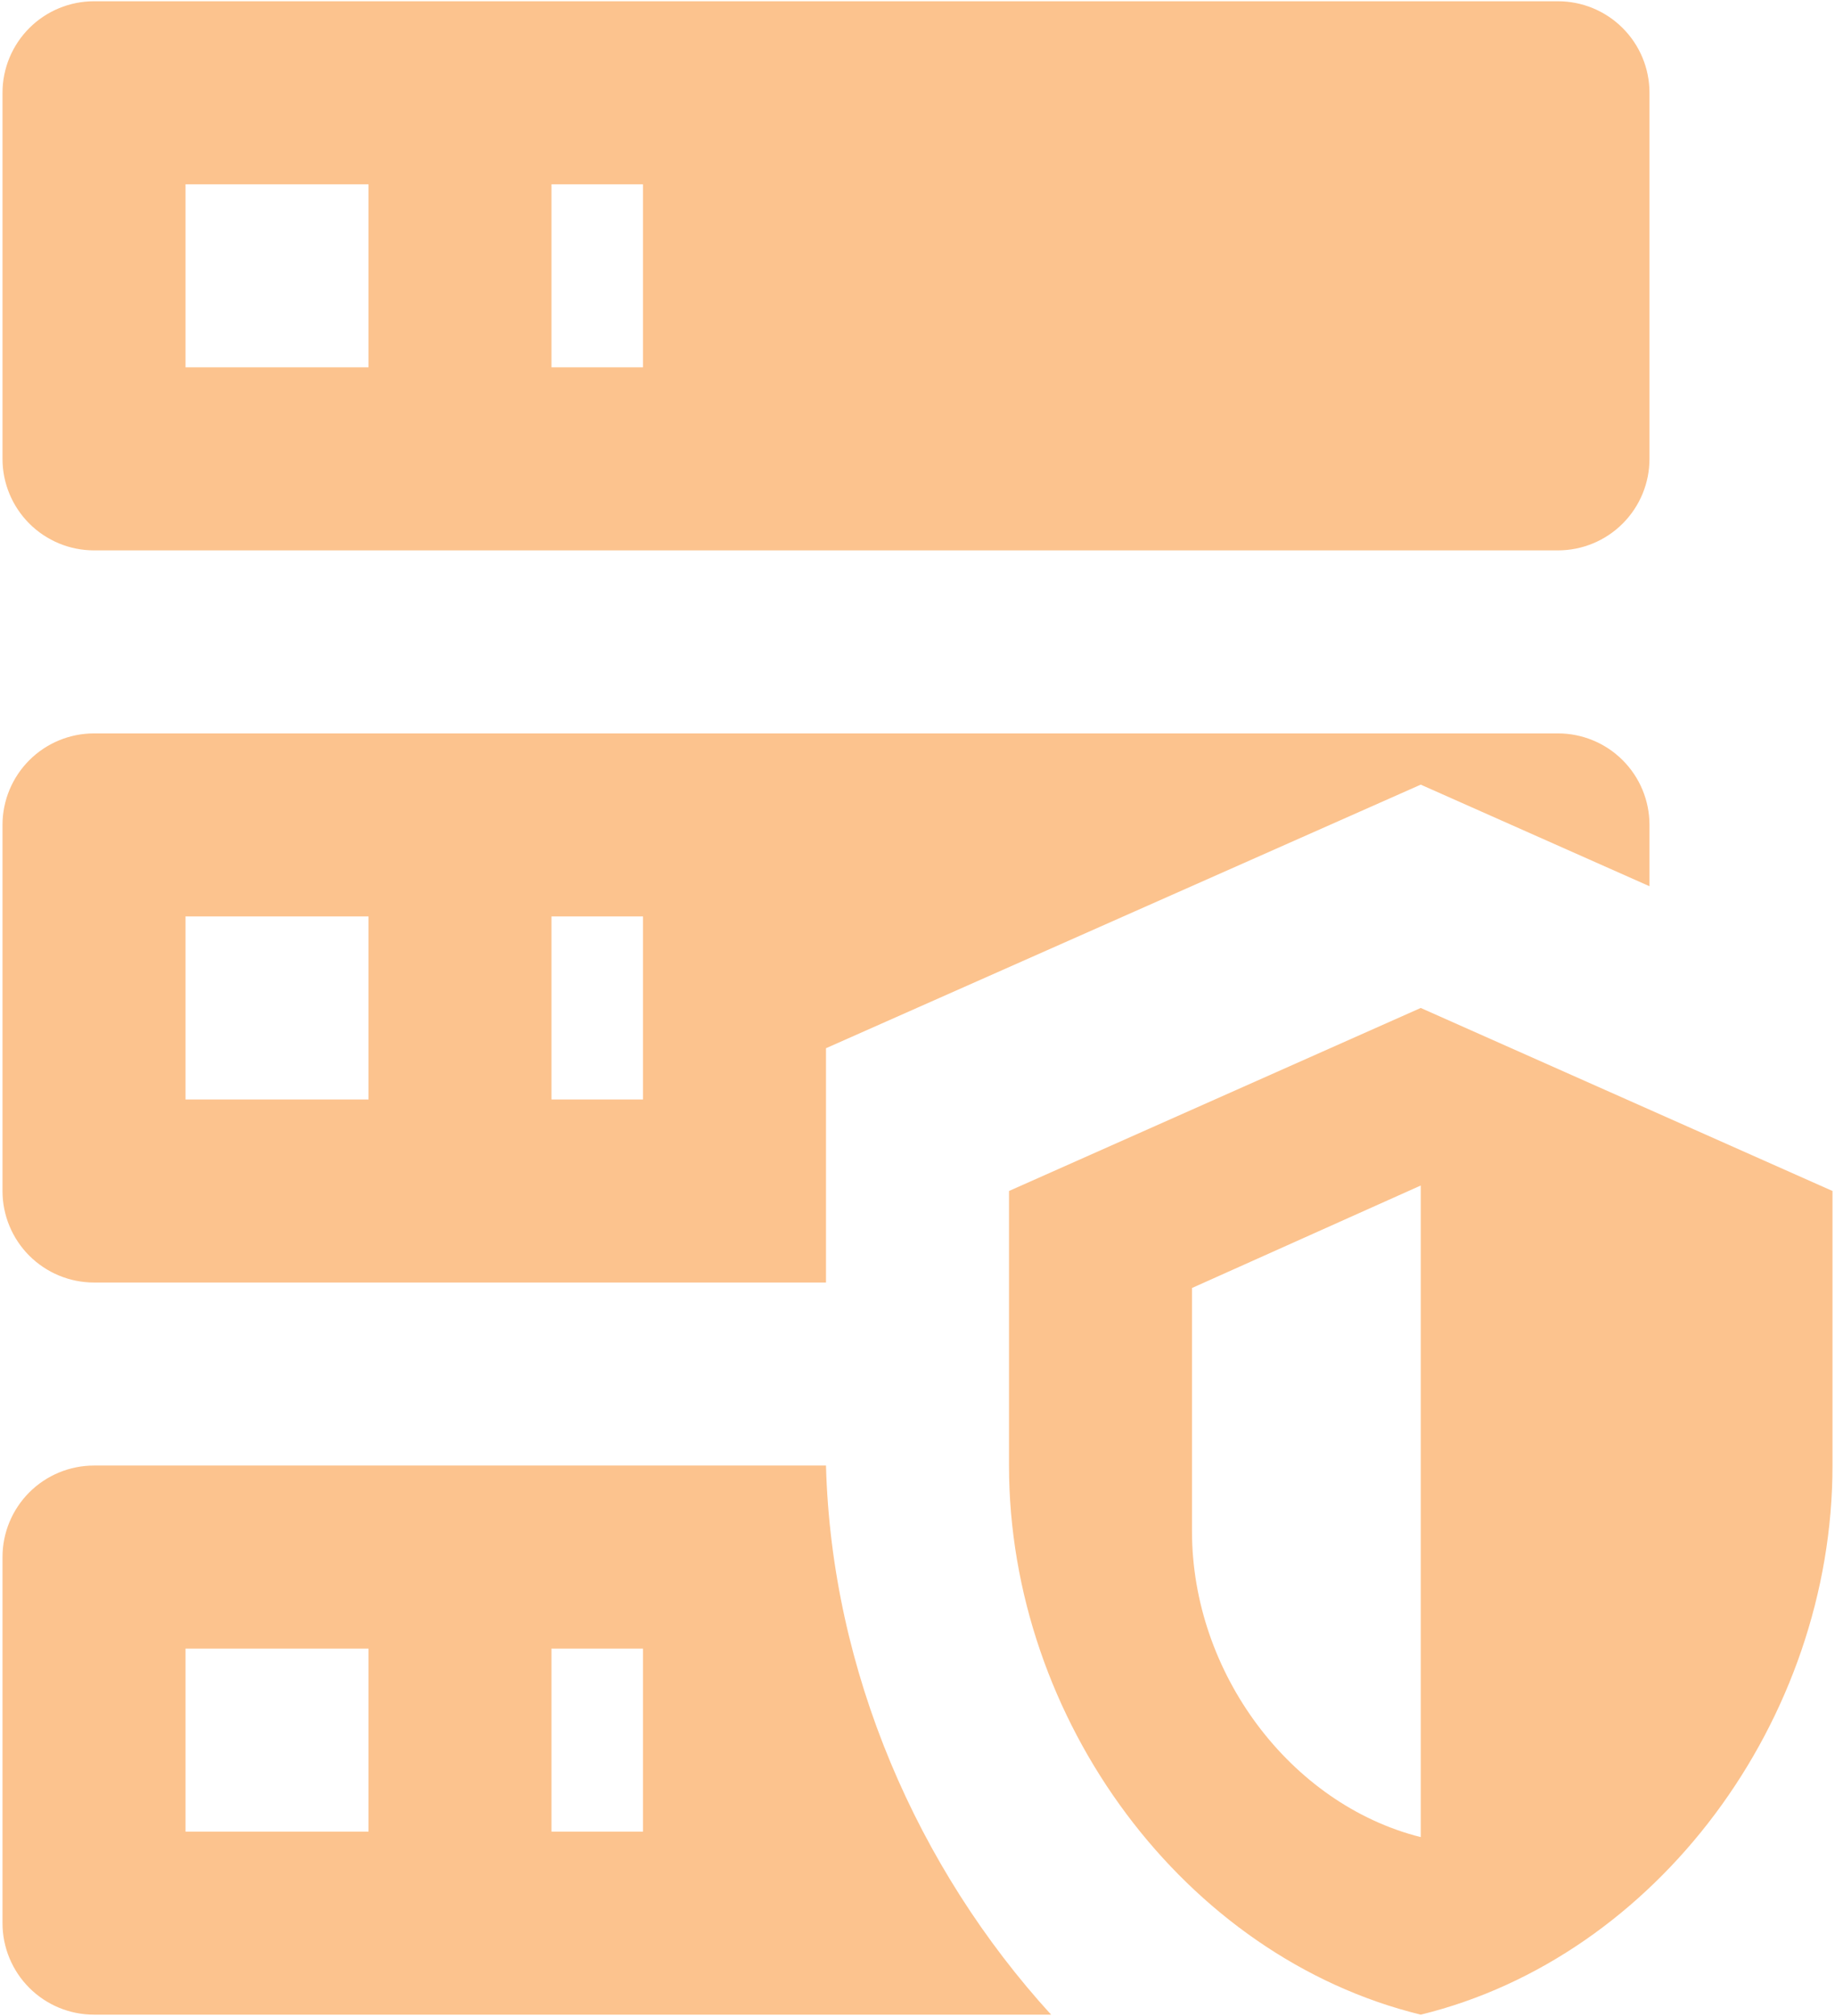 <svg width="61" height="67" viewBox="0 0 61 67" fill="none" xmlns="http://www.w3.org/2000/svg">
<path d="M3.125 0.042H51.792C52.598 0.042 53.372 0.362 53.942 0.933C54.513 1.503 54.833 2.277 54.833 3.083V15.25C54.833 16.057 54.513 16.83 53.942 17.401C53.372 17.971 52.598 18.292 51.792 18.292H3.125C2.318 18.292 1.545 17.971 0.974 17.401C0.404 16.83 0.083 16.057 0.083 15.25V3.083C0.083 2.277 0.404 1.503 0.974 0.933C1.545 0.362 2.318 0.042 3.125 0.042ZM3.125 24.375H51.792C52.598 24.375 53.372 24.695 53.942 25.266C54.513 25.836 54.833 26.61 54.833 27.417V29.454L47.229 26.078L27.458 34.838V42.625H3.125C2.318 42.625 1.545 42.304 0.974 41.734C0.404 41.164 0.083 40.39 0.083 39.583V27.417C0.083 26.61 0.404 25.836 0.974 25.266C1.545 24.695 2.318 24.375 3.125 24.375ZM3.125 48.708H27.458C27.641 55.552 30.5 62.092 34.941 66.958H3.125C2.318 66.958 1.545 66.638 0.974 66.067C0.404 65.497 0.083 64.723 0.083 63.917V51.75C0.083 50.943 0.404 50.17 0.974 49.599C1.545 49.029 2.318 48.708 3.125 48.708ZM18.333 12.208H21.375V6.125H18.333V12.208ZM18.333 36.542H21.375V30.458H18.333V36.542ZM18.333 60.875H21.375V54.792H18.333V60.875ZM6.167 6.125V12.208H12.25V6.125H6.167ZM6.167 30.458V36.542H12.25V30.458H6.167ZM6.167 54.792V60.875H12.25V54.792H6.167ZM47.229 33.5L60.917 39.583V48.708C60.917 57.164 55.077 65.042 47.229 66.958C39.382 65.042 33.542 57.164 33.542 48.708V39.583L47.229 33.5ZM47.229 39.401L39.625 42.807V50.898C39.625 55.583 42.88 59.962 47.229 61.057V39.401Z" fill="#FCC38E"/>
</svg>
